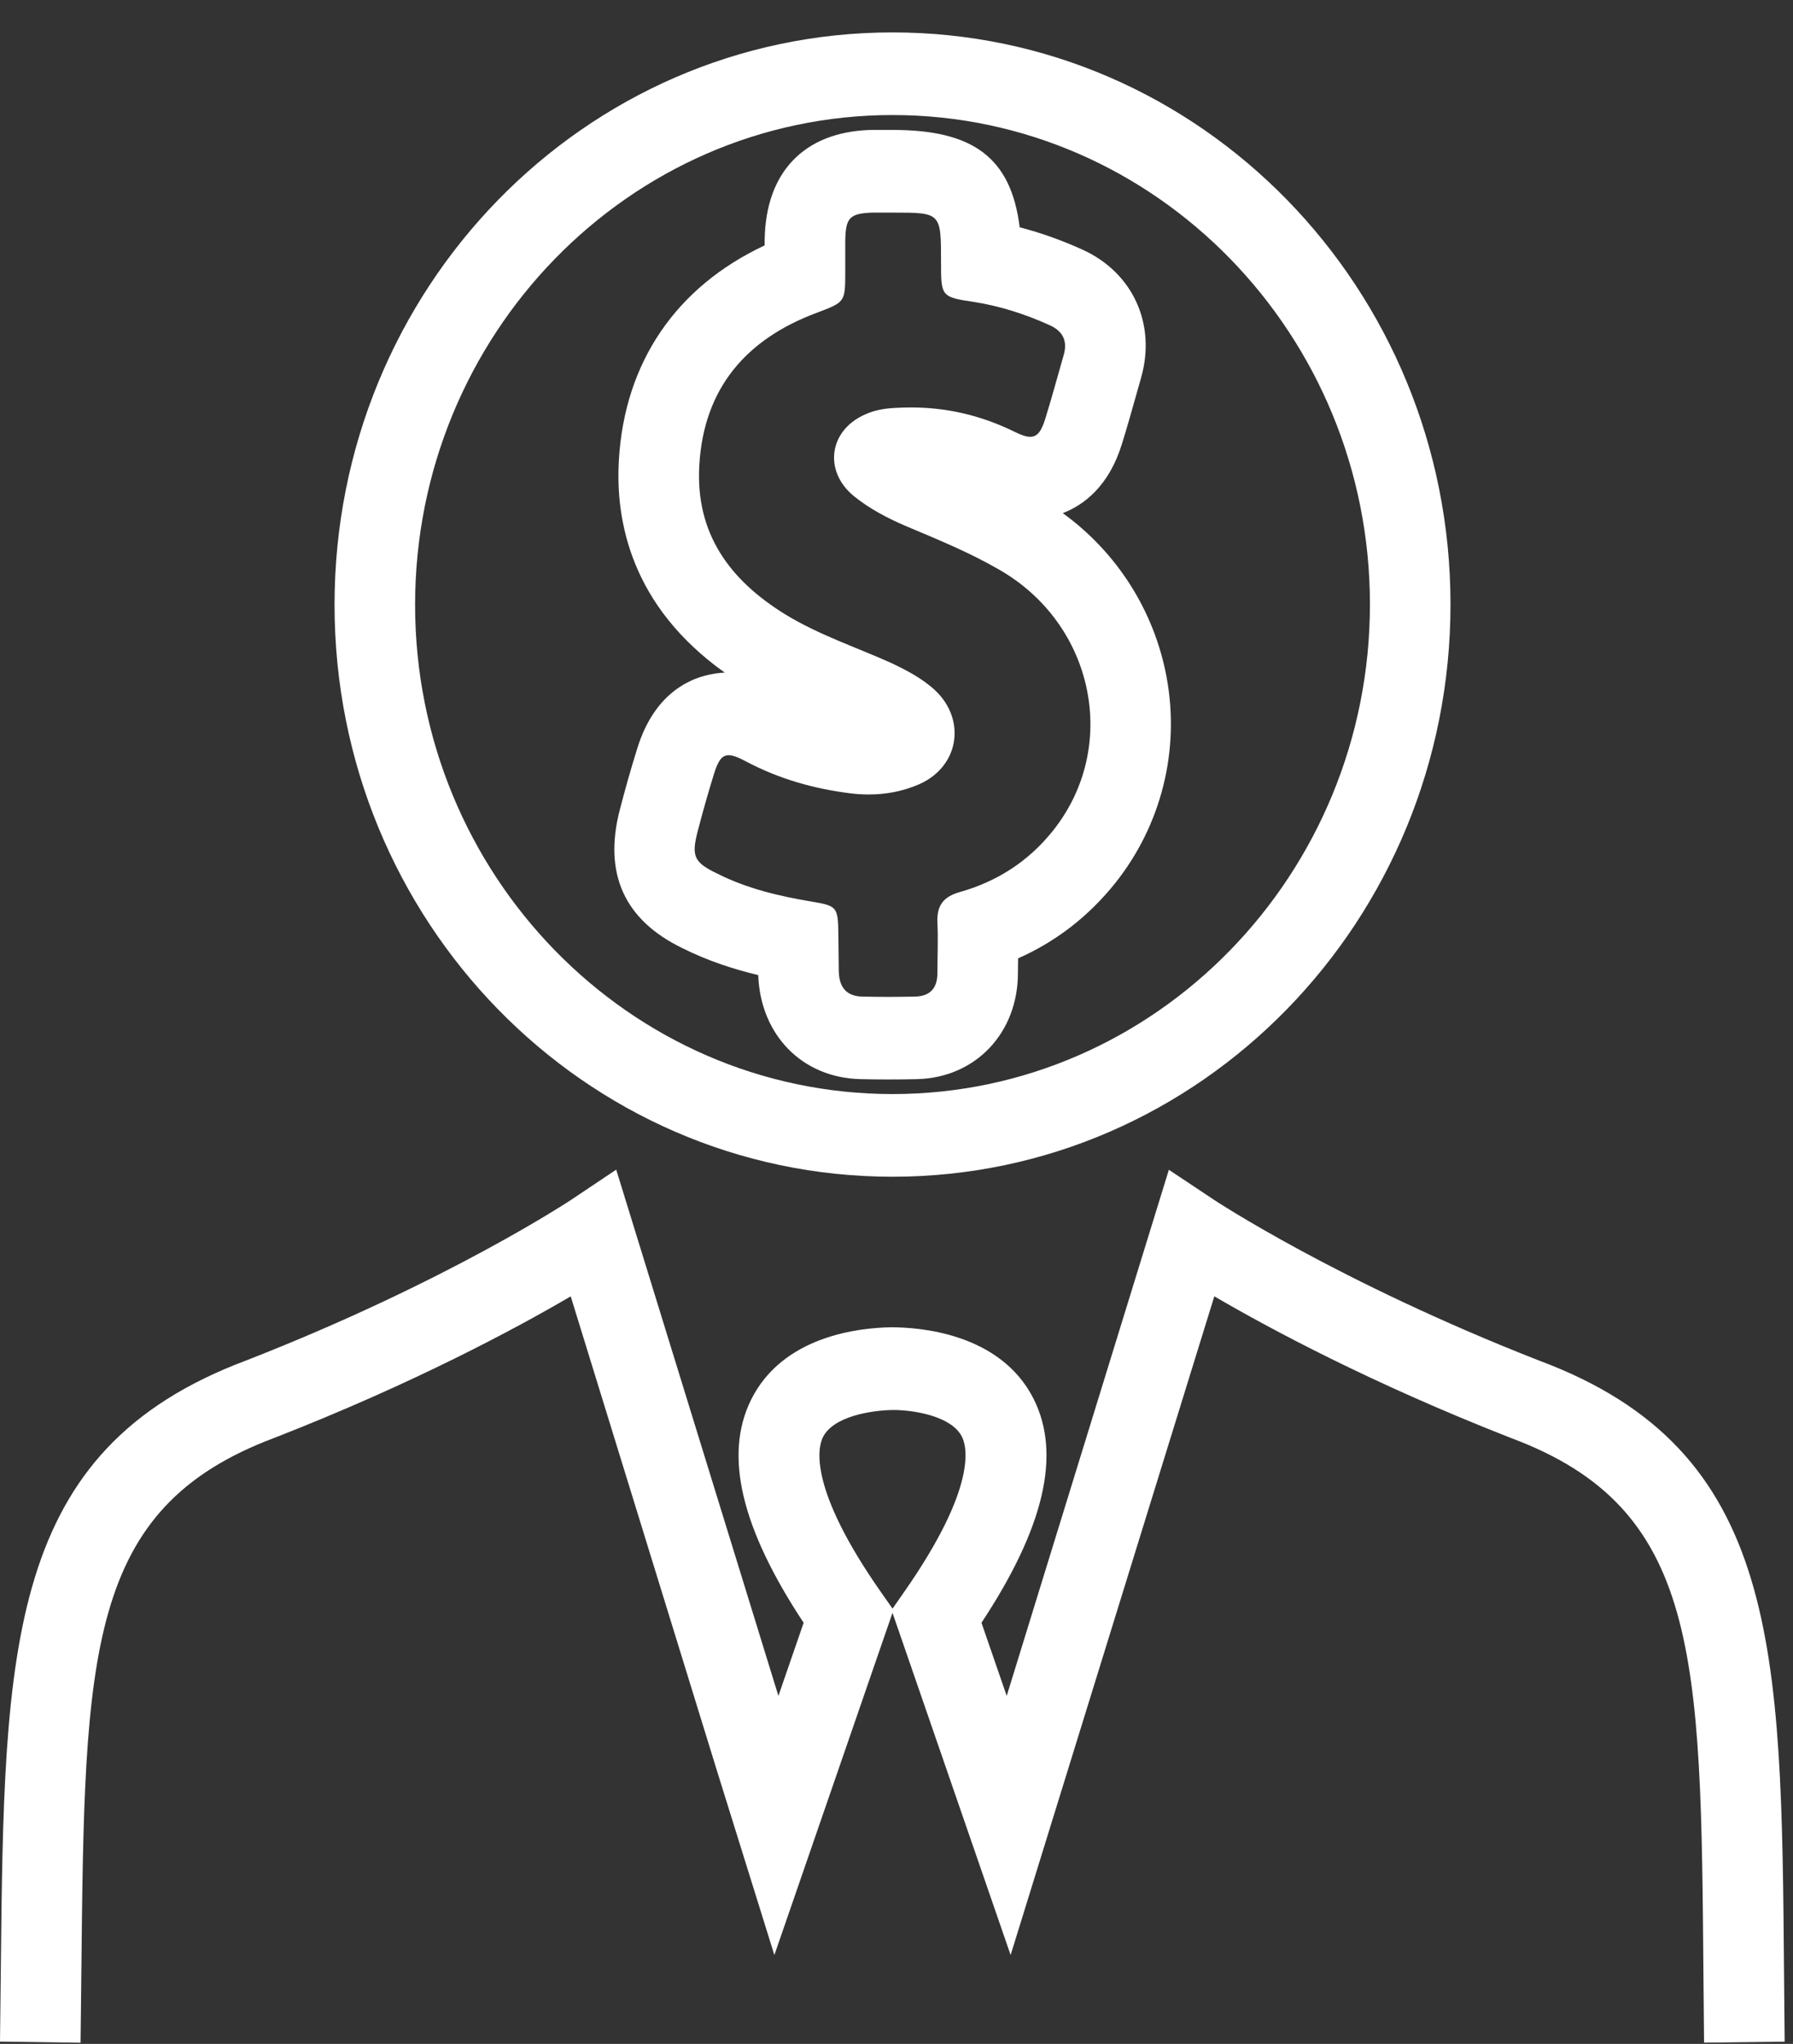 <svg width="43" height="49" viewBox="0 0 43 49" fill="none" xmlns="http://www.w3.org/2000/svg">
<rect x="0" y="0" width="43" height="49" fill="#333333" stroke="none"/>
<path d="M1.932 48.972L0 48.945L0.019 47.266C0.099 39.471 0.148 34.766 5.914 32.612C10.752 30.723 13.682 28.774 13.712 28.755L14.778 28.041L18.668 40.657L19.273 38.904C17.773 36.635 17.359 34.886 18.009 33.565C18.769 32.021 20.615 31.831 21.373 31.82C21.373 31.82 21.373 31.82 21.374 31.82C22.014 31.82 23.991 31.945 24.791 33.542C25.453 34.865 25.044 36.622 23.538 38.904L24.143 40.657L28.032 28.044L29.097 28.753C29.126 28.773 32.085 30.73 36.91 32.618C42.683 34.769 42.722 39.489 42.785 47.309L42.8 48.947L40.867 48.97L40.852 47.325C40.79 39.66 40.761 36.161 36.235 34.474C32.888 33.164 30.433 31.844 29.122 31.078L24.237 46.87L21.404 38.666L18.571 46.87L17.17 42.374L13.687 31.079C12.378 31.845 9.928 33.164 6.587 34.469C2.064 36.158 2.029 39.645 1.951 47.286L1.932 48.972ZM21.424 33.803C20.896 33.809 19.981 33.955 19.734 34.458C19.617 34.695 19.372 35.665 21.133 38.178L21.405 38.565L21.675 38.178C23.44 35.655 23.189 34.686 23.071 34.448C22.816 33.937 21.882 33.803 21.424 33.803Z" fill="white"/>
<path d="M21.405 2.758C27.718 2.758 32.854 8.021 32.854 14.489C32.854 20.962 27.718 26.229 21.405 26.229C15.091 26.229 9.955 20.967 9.955 14.499C9.955 8.025 15.092 2.758 21.405 2.758ZM18.338 5.883C16.212 6.88 14.978 8.688 14.842 11.031C14.755 12.499 15.143 14.533 17.381 16.125C16.843 16.149 15.745 16.401 15.272 17.978C15.132 18.429 14.994 18.912 14.865 19.411C14.467 20.94 14.972 22.057 16.364 22.73C16.981 23.04 17.609 23.239 18.184 23.377C18.236 24.81 19.233 25.834 20.628 25.871C20.857 25.877 21.087 25.879 21.315 25.879C21.544 25.879 21.772 25.877 22.005 25.871C23.4 25.831 24.412 24.762 24.412 23.329C24.412 23.212 24.414 23.094 24.416 22.976C25.326 22.573 26.104 21.97 26.74 21.178C27.853 19.786 28.304 17.982 27.976 16.227C27.68 14.641 26.785 13.242 25.488 12.302C25.999 12.104 26.599 11.652 26.91 10.631C27.024 10.264 27.13 9.892 27.235 9.518L27.364 9.063C27.736 7.766 27.165 6.525 25.947 5.979C25.456 5.757 24.958 5.58 24.454 5.449C24.248 3.783 23.342 3.115 21.415 3.115H20.916H20.881L20.846 3.116C19.281 3.175 18.368 4.128 18.339 5.732L18.338 5.75V5.768V5.883V5.883ZM21.405 0.777C14.015 0.777 8.023 6.922 8.023 14.499C8.023 22.076 14.015 28.211 21.405 28.211C28.794 28.211 34.786 22.067 34.786 14.489C34.786 6.912 28.794 0.777 21.405 0.777ZM20.836 19.047C21.252 19.047 21.659 18.97 22.05 18.799C23.037 18.358 23.184 17.185 22.353 16.484C22.069 16.244 21.747 16.073 21.415 15.913C20.555 15.522 19.655 15.232 18.834 14.73C17.515 13.918 16.674 12.805 16.771 11.152C16.879 9.287 17.915 8.125 19.577 7.503C20.261 7.243 20.271 7.253 20.271 6.521C20.271 6.27 20.271 6.02 20.271 5.769C20.281 5.218 20.378 5.118 20.916 5.097C21.082 5.097 21.248 5.097 21.415 5.097C22.568 5.097 22.568 5.097 22.568 6.28C22.568 7.112 22.568 7.122 23.38 7.242C23.996 7.342 24.592 7.533 25.169 7.794C25.482 7.934 25.608 8.164 25.511 8.506C25.364 9.017 25.227 9.528 25.071 10.029C24.977 10.337 24.88 10.472 24.706 10.472C24.609 10.472 24.487 10.429 24.328 10.35C23.537 9.962 22.715 9.768 21.85 9.768C21.732 9.768 21.613 9.771 21.493 9.778C21.23 9.789 20.976 9.829 20.741 9.939C19.881 10.32 19.744 11.292 20.477 11.893C20.848 12.194 21.269 12.415 21.709 12.605C22.471 12.926 23.234 13.237 23.947 13.648C26.244 14.951 26.86 17.908 25.247 19.922C24.661 20.654 23.908 21.135 23.019 21.386C22.628 21.496 22.462 21.706 22.481 22.117C22.501 22.518 22.481 22.929 22.481 23.33C22.481 23.691 22.305 23.881 21.953 23.892C21.743 23.896 21.531 23.899 21.317 23.899C21.103 23.899 20.888 23.897 20.673 23.892C20.302 23.881 20.125 23.671 20.116 23.29C20.116 22.989 20.106 22.698 20.106 22.398C20.096 21.747 20.077 21.716 19.471 21.616C18.689 21.485 17.917 21.305 17.203 20.944C16.637 20.674 16.578 20.523 16.734 19.922C16.851 19.471 16.979 19.02 17.115 18.579C17.214 18.251 17.305 18.105 17.476 18.105C17.576 18.105 17.704 18.156 17.878 18.248C18.669 18.669 19.51 18.91 20.4 19.02C20.545 19.038 20.691 19.047 20.836 19.047Z" fill="white"/>
</svg>
